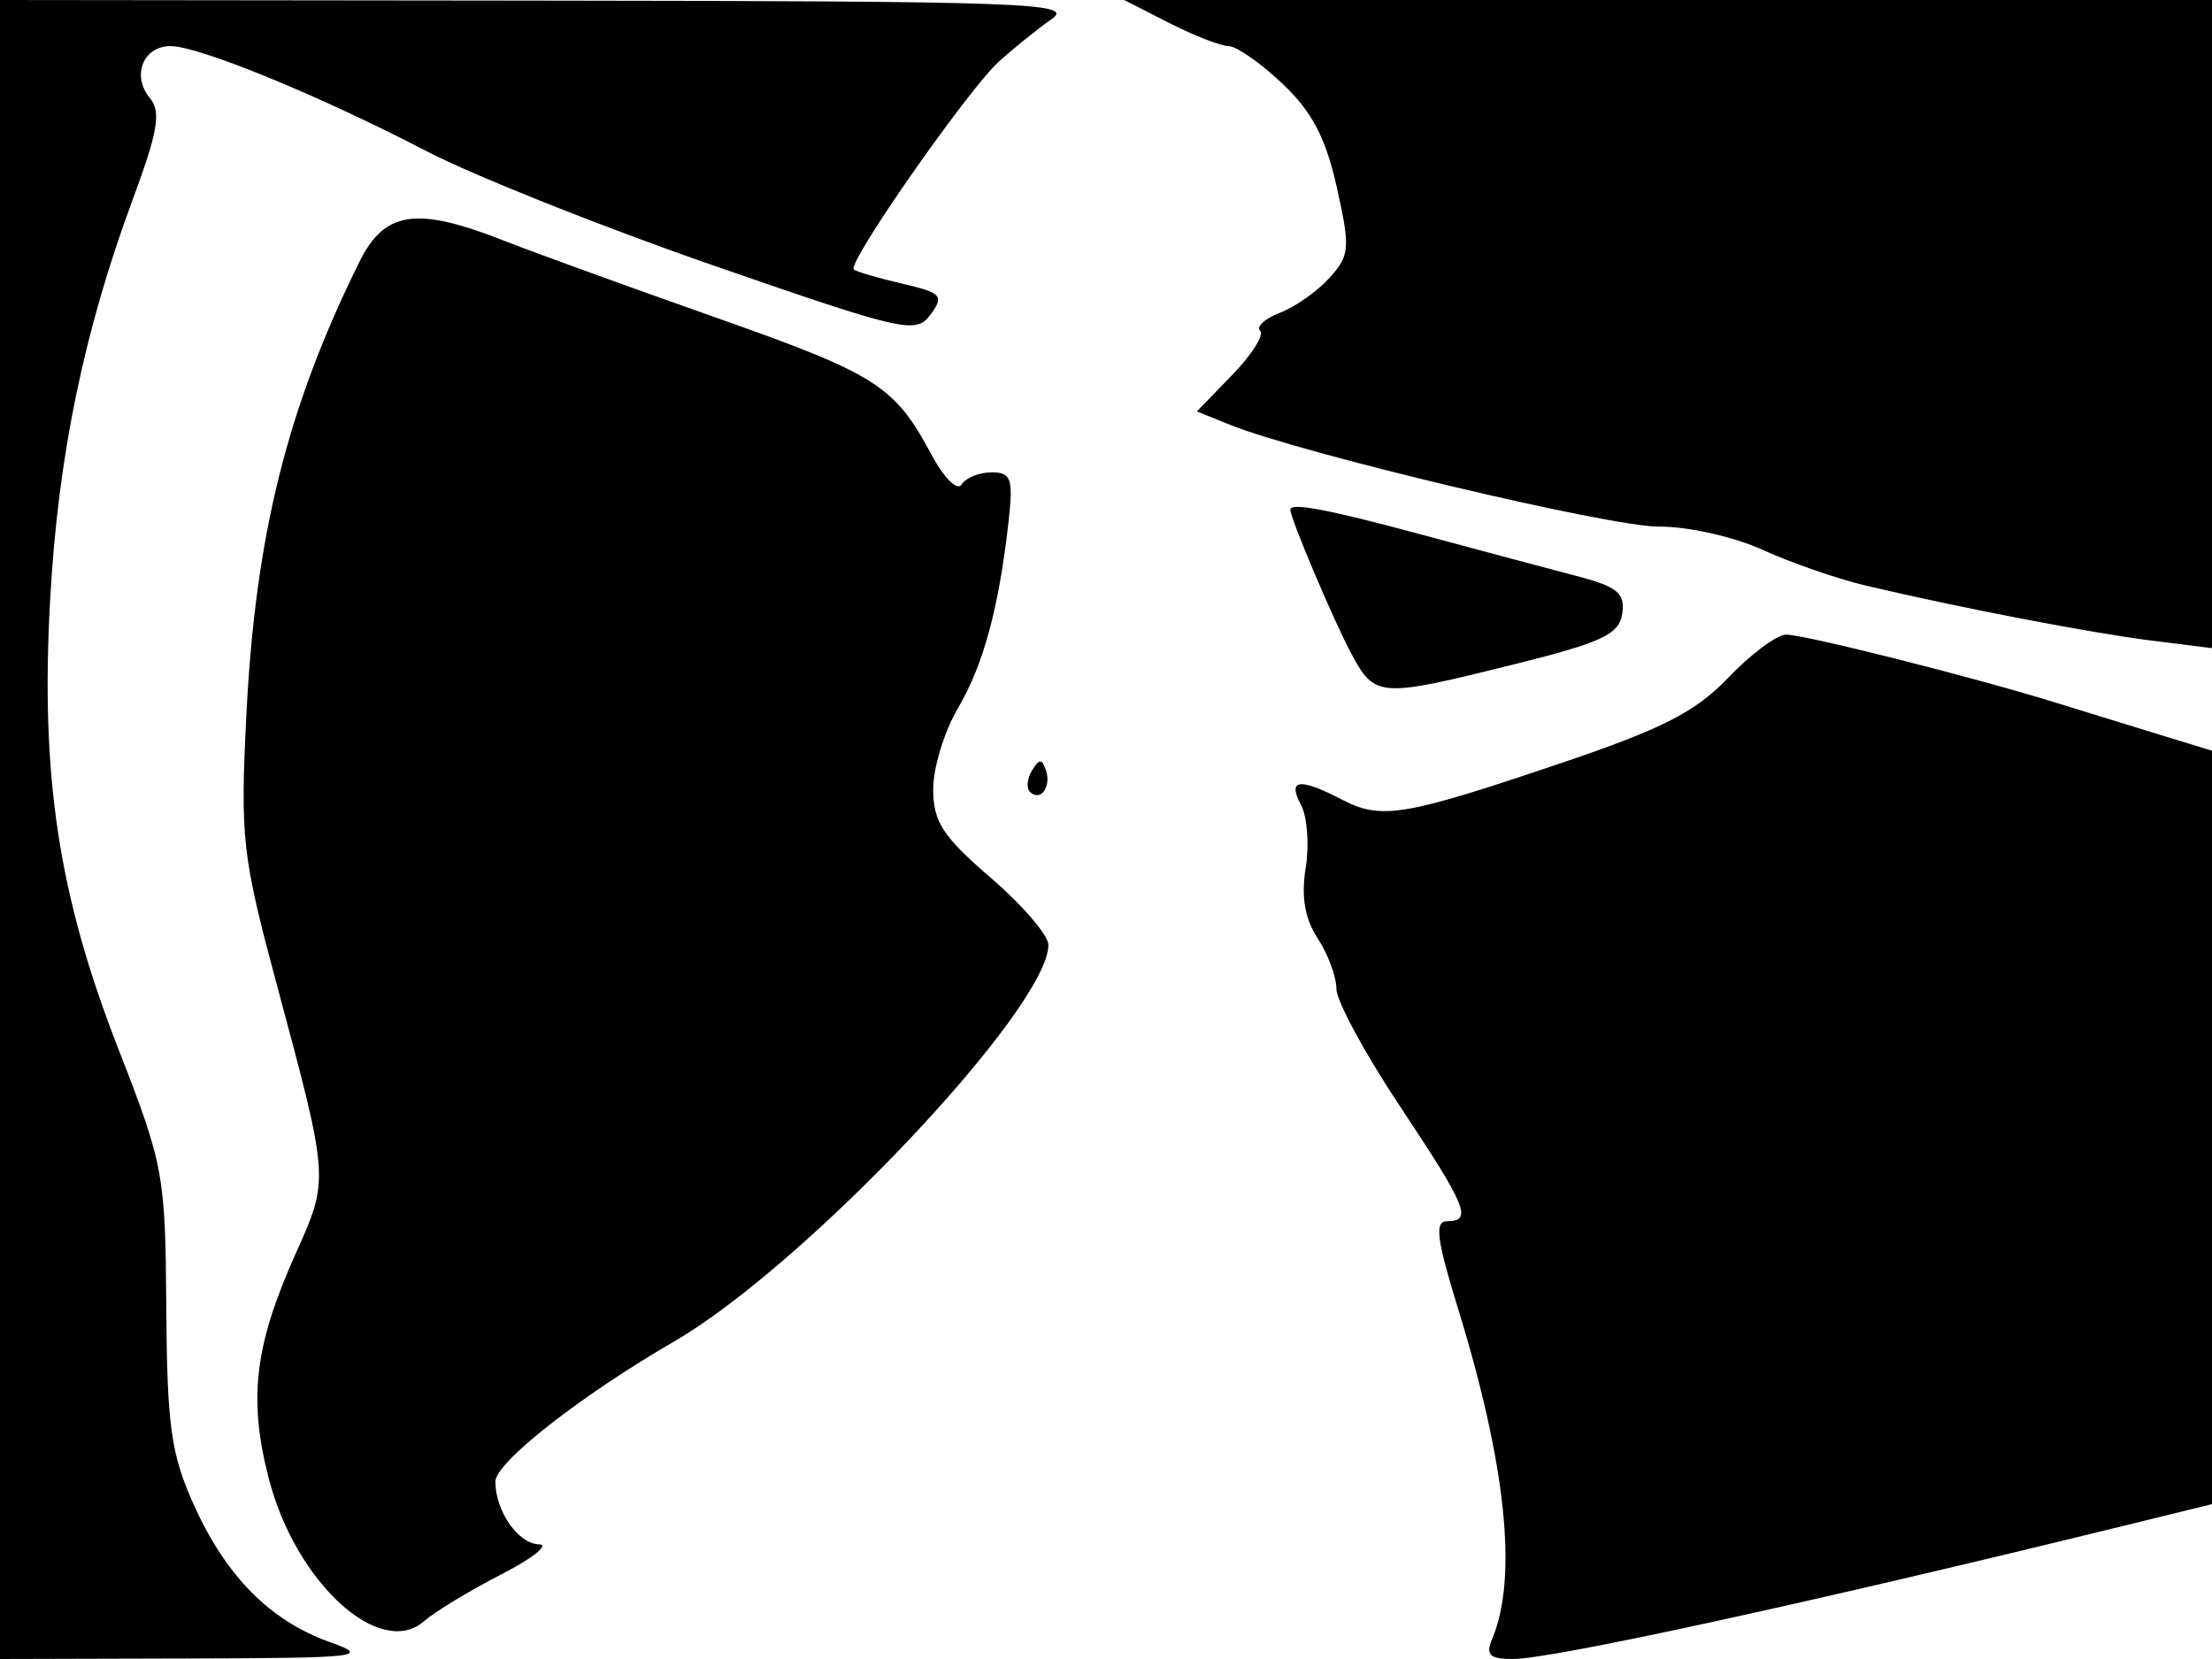 <svg xmlns="http://www.w3.org/2000/svg" width="192" height="144" viewBox="0 0 192 144" version="1.1">
	<path d="M 0 72 L 0 144 16.250 143.956 C 31.282 143.916, 32.210 143.809, 28.637 142.535 C 23.454 140.687, 19.624 136.827, 16.830 130.632 C 14.843 126.230, 14.502 123.793, 14.433 113.500 C 14.355 101.918, 14.210 101.134, 10.257 91 C 5.074 77.714, 3.506 67.369, 4.352 52.057 C 5.042 39.587, 7.286 28.727, 11.545 17.245 C 13.716 11.392, 13.998 9.703, 13.006 8.507 C 11.405 6.578, 12.428 4, 14.796 4 C 17.267 4, 27.718 8.288, 37 13.110 C 41.125 15.253, 52.362 19.731, 61.972 23.060 C 78.489 28.784, 79.516 29.016, 80.768 27.307 C 81.967 25.672, 81.732 25.416, 78.297 24.617 C 76.209 24.132, 74.324 23.581, 74.108 23.392 C 73.493 22.854, 84.040 7.748, 86.717 5.332 C 88.038 4.140, 90.105 2.476, 91.310 1.635 C 93.290 0.252, 89.008 0.100, 46.750 0.052 L 0 0 0 72 M 101.500 2 C 103.658 3.100, 105.971 4, 106.640 4 C 107.310 4, 109.408 5.462, 111.302 7.250 C 113.876 9.679, 115.071 11.952, 116.031 16.246 C 117.214 21.533, 117.164 22.162, 115.408 24.111 C 114.359 25.276, 112.425 26.640, 111.111 27.143 C 109.798 27.645, 109.018 28.351, 109.379 28.712 C 109.740 29.073, 108.652 30.796, 106.962 32.540 L 103.888 35.711 106.694 36.846 C 112.894 39.354, 139.786 45.743, 144 45.709 C 146.486 45.689, 150.514 46.592, 153 47.727 C 155.475 48.856, 159.525 50.258, 162 50.841 C 170.245 52.783, 181.439 54.936, 186.750 55.601 L 192 56.258 192 28.129 L 192 0 144.789 -0 L 97.577 -0 101.500 2 M 31.185 22.750 C 24.938 35.374, 22.169 46.467, 21.388 62 C 20.846 72.780, 21.012 74.251, 24.035 85.500 C 28.590 102.447, 28.581 102.315, 25.669 108.804 C 22.083 116.793, 21.533 121.450, 23.351 128.413 C 25.696 137.392, 33.003 144.060, 36.822 140.706 C 37.745 139.895, 40.750 138.075, 43.500 136.662 C 46.250 135.249, 47.728 134.072, 46.785 134.047 C 44.969 133.997, 43 131.162, 43 128.597 C 43 126.945, 50.418 121.130, 58.500 116.447 C 69.882 109.851, 91.001 87.475, 91 82.013 C 90.999 81.181, 88.749 78.563, 86 76.195 C 81.831 72.605, 81 71.326, 81 68.502 C 81 66.639, 81.968 63.474, 83.150 61.470 C 85.355 57.732, 86.709 52.738, 87.545 45.250 C 87.959 41.540, 87.771 41, 86.069 41 C 84.996 41, 83.824 41.476, 83.464 42.058 C 83.101 42.645, 81.937 41.487, 80.848 39.455 C 77.632 33.454, 76.102 32.486, 62 27.516 C 54.575 24.899, 46.346 21.912, 43.713 20.879 C 36.122 17.899, 33.383 18.309, 31.185 22.750 M 112.001 44.250 C 112.003 45.009, 115.804 53.975, 117.300 56.750 C 119.353 60.559, 119.721 60.582, 131.500 57.644 C 139.079 55.753, 140.549 55.060, 140.812 53.255 C 141.071 51.479, 140.385 50.918, 136.812 49.986 C 134.441 49.368, 128.450 47.768, 123.500 46.432 C 115.260 44.207, 111.999 43.588, 112.001 44.250 M 149.986 58.848 C 147.173 61.794, 144.278 63.270, 135.486 66.242 C 121.845 70.854, 119.899 71.179, 116.496 69.414 C 112.786 67.489, 111.727 67.621, 112.925 69.859 C 113.472 70.882, 113.655 73.348, 113.332 75.340 C 112.929 77.823, 113.256 79.742, 114.372 81.445 C 115.268 82.812, 116 84.786, 116 85.833 C 116 86.879, 118.475 91.454, 121.500 96 C 127.321 104.747, 127.836 106, 125.609 106 C 124.503 106, 124.694 107.545, 126.541 113.532 C 130.738 127.135, 131.755 136.936, 129.522 142.250 C 128.934 143.649, 129.293 144, 131.308 144 C 134.761 144, 157.242 139.094, 184.750 132.338 L 192 130.557 192 97.859 L 192 65.161 186.750 63.553 C 183.863 62.668, 180.150 61.524, 178.500 61.009 C 171.437 58.807, 156.379 55.012, 155 55.086 C 154.175 55.130, 151.919 56.823, 149.986 58.848 M 89.583 66.866 C 89.152 67.563, 89.070 68.403, 89.400 68.733 C 90.295 69.628, 91.271 68.312, 90.787 66.862 C 90.449 65.846, 90.213 65.846, 89.583 66.866" stroke="none" fill="black" fill-rule="evenodd"/>
</svg>